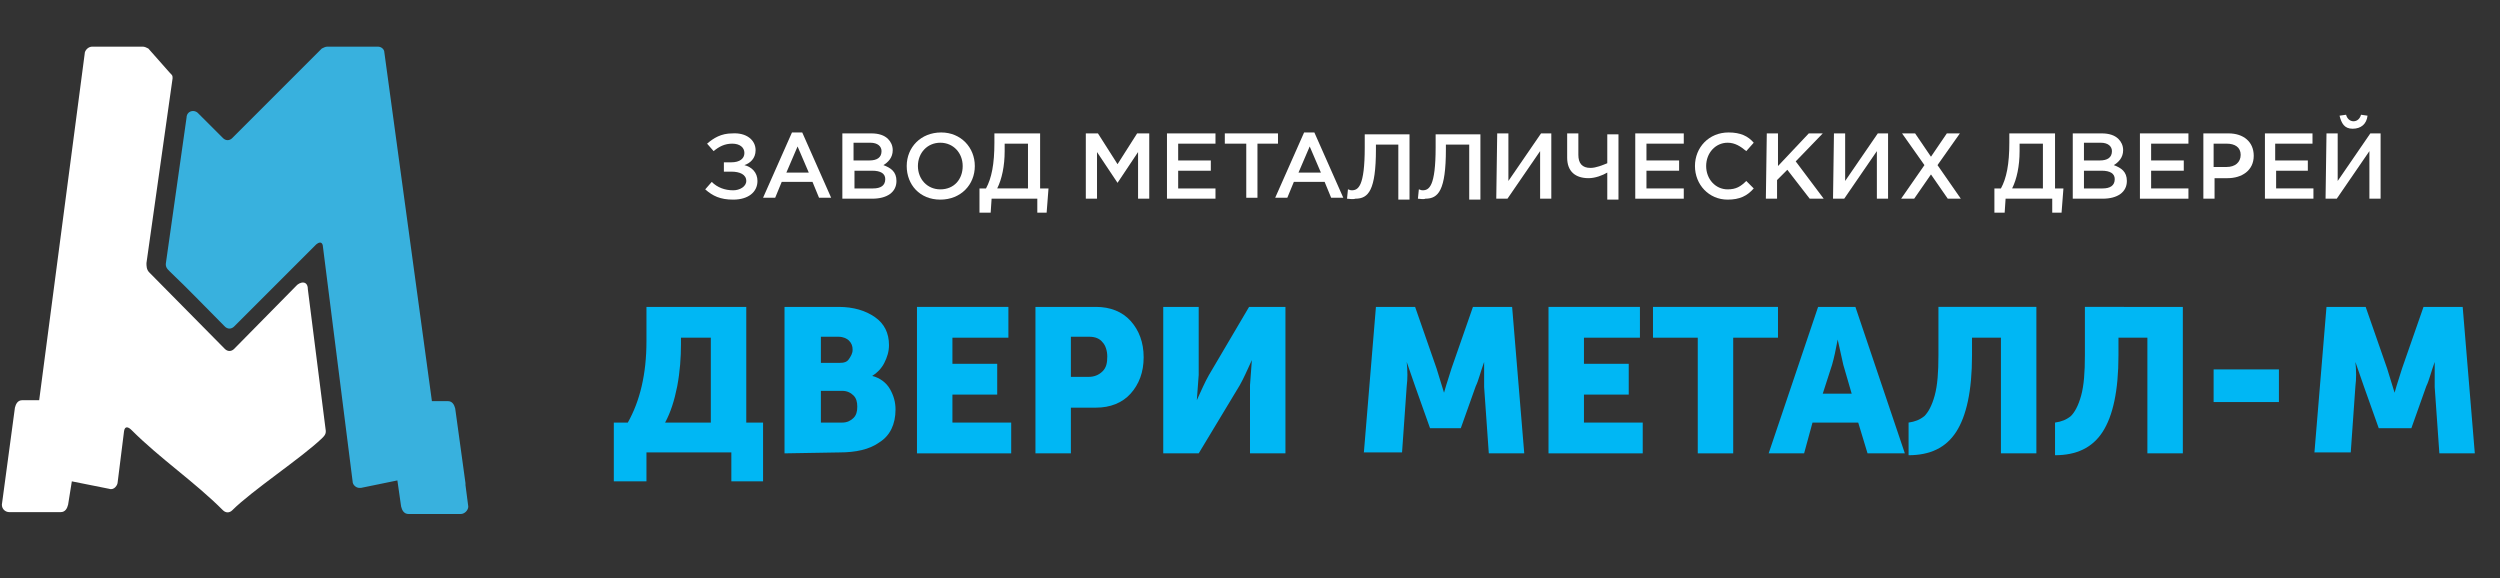 <?xml version="1.0" encoding="utf-8"?>
<!-- Generator: Adobe Illustrator 21.1.0, SVG Export Plug-In . SVG Version: 6.00 Build 0)  -->
<svg version="1.1" id="Слой_1" xmlns="http://www.w3.org/2000/svg" xmlns:xlink="http://www.w3.org/1999/xlink" x="0px" y="0px"
	 viewBox="0 0 268 62" style="enable-background:new 0 0 268 62;" xml:space="preserve">
<rect x="0" y="0" width="268" height="62" fill="#333333" stroke="none"/>
<style type="text/css">
	.st0{fill:#38B1DE;}
	.st1{fill:#FFFFFF;}
	.st2{fill:#00B7F4;}
</style>
<path class="st0" d="M40.5,5L40.5,5h-5.4l0,0l0,0c-0.2,0-0.4,0.1-0.6,0.2l0,0l-9.6,9.6c-0.3,0.3-0.7,0.3-1,0l-2.7-2.7
	c-0.1-0.1-0.3-0.2-0.5-0.2c-0.4,0-0.7,0.3-0.7,0.7l0,0l-2.2,15.5c-0.1,0.5,0.1,0.7,0.4,1c2.2,2.1,3.8,3.8,5.9,5.9
	c0.3,0.3,0.7,0.3,1,0c3.1-3.1,5.7-5.7,8.8-8.8l0,0c0.6-0.5,0.7,0.1,0.7,0.1l3.2,25.3l0,0c0,0.4,0.4,0.7,0.7,0.7h0.1l0,0h0.1l3.9-0.8
	l0.4,2.8c0.1,0.4,0.3,0.8,0.8,0.8h5.6c0.4,0,0.8-0.4,0.8-0.8L49.9,52c0-0.1,0-0.1,0-0.2l-1.1-8C48.7,43.4,48.5,43,48,43h-1.7
	L41.2,5.6C41.2,5.3,40.9,5,40.5,5"/>
<path class="st1" d="M9.9,5h5.4c0.2,0,0.4,0.1,0.6,0.2l2.3,2.6c0.3,0.3,0.3,0.3,0.3,0.6l-2.8,19.8c0,0.3,0,0.7,0.3,1l8.1,8.2
	c0.3,0.3,0.7,0.3,1,0l6.6-6.7C32.1,30.2,33,30,33,31l1.9,15c0.1,0.5-0.1,0.7-0.4,1c-2.2,2.1-7.5,5.6-9.6,7.7c-0.3,0.3-0.7,0.3-1,0
	c-3.1-3.1-6.7-5.5-9.8-8.6c-0.3-0.3-0.7-0.5-0.8,0.1l-0.7,5.6c0,0.1-0.3,0.8-0.9,0.6l-4-0.8l-0.4,2.5c-0.1,0.4-0.3,0.8-0.8,0.8H1
	c-0.4,0-0.8-0.3-0.8-0.8l1.4-10.4c0.1-0.4,0.3-0.8,0.8-0.8h1.8L9.1,5.6C9.2,5.3,9.5,5,9.9,5"/>
<g>
	<path class="st1" d="M81,16.1c0,0.9-0.6,1.4-1.2,1.6c0.8,0.2,1.4,0.8,1.4,1.7c0,1.2-1,2-2.6,2c-1.4,0-2.2-0.4-3-1.1l0.7-0.8
		c0.6,0.6,1.4,0.9,2.3,0.9c0.7,0,1.4-0.4,1.4-1c0-0.7-0.7-1-1.6-1h-0.8v-1h0.8c0.9,0,1.4-0.4,1.4-1s-0.5-1-1.3-1s-1.4,0.3-2,0.8
		l-0.7-0.8c0.7-0.6,1.5-1.1,2.7-1.1C80,14.2,81,15,81,16.1z"/>
	<path class="st1" d="M84.9,14.2H86l3.1,7h-1.3l-0.7-1.7h-3.3l-0.7,1.7h-1.3L84.9,14.2z M86.7,18.5l-1.2-2.8l-1.2,2.8H86.7z"/>
	<path class="st1" d="M90.3,14.3h3.1c0.8,0,1.4,0.2,1.8,0.6c0.3,0.3,0.5,0.7,0.5,1.2c0,0.8-0.5,1.3-1,1.6c0.8,0.3,1.4,0.7,1.4,1.7
		c0,1.2-1,1.9-2.6,1.9h-3.2C90.3,21.3,90.3,14.3,90.3,14.3z M93.2,17.2c0.8,0,1.3-0.3,1.3-1c0-0.5-0.4-0.9-1.2-0.9h-1.8v1.9H93.2z
		 M93.6,20.2c0.8,0,1.3-0.3,1.3-1c0-0.6-0.5-0.9-1.4-0.9h-1.9v1.9H93.6z"/>
	<path class="st1" d="M97.2,17.8c0-2,1.5-3.6,3.7-3.6c2.1,0,3.6,1.6,3.6,3.6s-1.5,3.6-3.7,3.6S97.2,19.8,97.2,17.8z M103.2,17.8
		c0-1.4-1-2.5-2.4-2.5s-2.4,1.1-2.4,2.5s1,2.5,2.4,2.5C102.3,20.3,103.2,19.2,103.2,17.8z"/>
	<path class="st1" d="M105,20.2h0.7c0.6-1.1,0.9-2.6,0.9-4.9v-1h4.9v5.9h0.9l-0.2,2.6h-1v-1.5h-4.9l-0.1,1.5H105V20.2z M110.2,20.2
		v-4.8h-2.5v0.8c0,1.6-0.3,3-0.8,4H110.2z"/>
	<path class="st1" d="M116.4,14.3h1.3l2.1,3.3l2.1-3.3h1.3v7H122v-5l-2.2,3.3l0,0l-2.2-3.3v5h-1.2C116.4,21.3,116.4,14.3,116.4,14.3
		z"/>
	<path class="st1" d="M125.1,14.3h5.2v1.1h-4v1.8h3.5v1.1h-3.5v1.9h4v1.1h-5.2C125.1,21.3,125.1,14.3,125.1,14.3z"/>
	<path class="st1" d="M133.5,15.4h-2.2v-1.1h5.7v1.1h-2.2v5.8h-1.2v-5.8H133.5z"/>
	<path class="st1" d="M139.8,14.2h1.1l3.1,7h-1.3l-0.7-1.7h-3.3l-0.7,1.7h-1.3L139.8,14.2z M141.6,18.5l-1.2-2.8l-1.2,2.8H141.6z"/>
	<path class="st1" d="M144.4,21.3l0.1-1c0.1,0,0.2,0.1,0.4,0.1c0.7,0,1.4-0.4,1.4-4.6v-1.4h4.8v7h-1.2v-5.9h-2.4V16
		c0,4.4-0.8,5.3-2.2,5.3C145,21.4,144.6,21.3,144.4,21.3z"/>
	<path class="st1" d="M152,21.3l0.1-1c0.1,0,0.2,0.1,0.4,0.1c0.7,0,1.4-0.4,1.4-4.6v-1.4h4.8v7h-1.2v-5.9H155V16
		c0,4.4-0.8,5.3-2.2,5.3C152.6,21.4,152.2,21.3,152,21.3z"/>
	<path class="st1" d="M160.5,14.3h1.2v5.1l3.5-5.1h1.1v7h-1.2v-5.1l-3.5,5.1h-1.2L160.5,14.3L160.5,14.3z"/>
	<path class="st1" d="M172.3,18.5c-0.5,0.3-1.3,0.6-2,0.6c-1.4,0-2.3-0.7-2.3-2.2v-2.6h1.2v2.3c0,0.9,0.4,1.4,1.3,1.4
		c0.6,0,1.3-0.3,1.8-0.5v-3.1h1.2v7h-1.2V18.5z"/>
	<path class="st1" d="M175.3,14.3h5.2v1.1h-4v1.8h3.5v1.1h-3.5v1.9h4v1.1h-5.2V14.3z"/>
	<path class="st1" d="M181.7,17.8c0-2,1.5-3.6,3.6-3.6c1.3,0,2.1,0.4,2.7,1.1l-0.8,0.9c-0.6-0.5-1.2-0.9-2-0.9
		c-1.3,0-2.3,1.1-2.3,2.5s1,2.5,2.3,2.5c0.9,0,1.4-0.3,2-0.9l0.8,0.8c-0.7,0.8-1.5,1.2-2.8,1.2C183.2,21.4,181.7,19.8,181.7,17.8z"
		/>
	<path class="st1" d="M189.4,14.3h1.2v3.5l3.3-3.5h1.5l-2.9,3l3,4H194l-2.4-3.1l-1.1,1.1v2h-1.2L189.4,14.3L189.4,14.3z"/>
	<path class="st1" d="M196.6,14.3h1.2v5.1l3.5-5.1h1.1v7h-1.2v-5.1l-3.5,5.1h-1.2L196.6,14.3L196.6,14.3z"/>
	<path class="st1" d="M206.3,17.7l-2.4-3.4h1.4l1.7,2.5l1.7-2.5h1.4l-2.4,3.4l2.5,3.6h-1.4l-1.8-2.6l-1.8,2.6h-1.4L206.3,17.7z"/>
	<path class="st1" d="M213.8,20.2h0.7c0.6-1.1,0.9-2.6,0.9-4.9v-1h4.9v5.9h0.9l-0.2,2.6h-1v-1.5h-5l-0.1,1.5h-1.1L213.8,20.2
		L213.8,20.2z M219,20.2v-4.8h-2.5v0.8c0,1.6-0.3,3-0.8,4H219z"/>
	<path class="st1" d="M222.2,14.3h3.1c0.8,0,1.4,0.2,1.8,0.6c0.3,0.3,0.5,0.7,0.5,1.2c0,0.8-0.5,1.3-1,1.6c0.8,0.3,1.4,0.7,1.4,1.7
		c0,1.2-1,1.9-2.6,1.9h-3.2V14.3z M225.1,17.2c0.8,0,1.3-0.3,1.3-1c0-0.5-0.4-0.9-1.2-0.9h-1.8v1.9H225.1z M225.4,20.2
		c0.8,0,1.3-0.3,1.3-1c0-0.6-0.5-0.9-1.4-0.9h-1.9v1.9H225.4z"/>
	<path class="st1" d="M229.4,14.3h5.2v1.1h-4v1.8h3.5v1.1h-3.5v1.9h4v1.1h-5.2V14.3z"/>
	<path class="st1" d="M236.1,14.3h2.8c1.6,0,2.7,0.9,2.7,2.4c0,1.6-1.3,2.4-2.8,2.4h-1.4v2.2h-1.2v-7H236.1z M238.7,17.9
		c0.9,0,1.5-0.5,1.5-1.3c0-0.8-0.6-1.2-1.5-1.2h-1.4v2.5C237.3,17.9,238.7,17.9,238.7,17.9z"/>
	<path class="st1" d="M242.7,14.3h5.2v1.1h-4v1.8h3.5v1.1H244v1.9h4v1.1h-5.2v-7H242.7z"/>
	<path class="st1" d="M249.4,14.3h1.2v5.1l3.5-5.1h1.1v7H254v-5.1l-3.5,5.1h-1.2L249.4,14.3L249.4,14.3z M250.8,12.4l0.7-0.1
		c0.1,0.4,0.4,0.7,0.8,0.7c0.4,0,0.7-0.3,0.8-0.7l0.7,0.1c-0.1,0.9-0.7,1.4-1.6,1.4S251,13.2,250.8,12.4z"/>
</g>
<g>
	<path class="st2" d="M65.7,45.3h1.6c1.3-2.3,2-5.2,2-8.7v-3.7H80v12.4h1.8v6.3h-3.4v-3.1h-9.1v3.1h-3.5v-6.3H65.7z M71.3,45.3h4.9
		v-9.1H73v0.7c0,1.4-0.1,2.9-0.4,4.5C72.3,42.9,71.9,44.2,71.3,45.3z"/>
	<path class="st2" d="M84.1,48.6V32.9h5.8c1.6,0,2.9,0.4,3.9,1.1c1,0.7,1.5,1.7,1.5,3c0,0.7-0.2,1.3-0.5,1.9
		c-0.3,0.6-0.8,1.1-1.3,1.4l0,0c0.8,0.2,1.5,0.7,1.9,1.4s0.6,1.4,0.6,2.2c0,1.6-0.6,2.8-1.7,3.5c-1.1,0.8-2.6,1.1-4.3,1.1L84.1,48.6
		L84.1,48.6z M88,38.9h2c0.5,0,0.8-0.1,1-0.4c0.2-0.3,0.4-0.6,0.4-1s-0.1-0.7-0.4-1c-0.2-0.2-0.6-0.4-1.1-0.4H88V38.9z M88,45.3h2.3
		c0.5,0,0.9-0.2,1.2-0.5c0.3-0.3,0.4-0.7,0.4-1.2s-0.1-0.9-0.4-1.2s-0.7-0.5-1.2-0.5H88V45.3z"/>
	<path class="st2" d="M98.3,48.6V32.9h9.8v3.3h-6V39h4.8v3.3h-4.8v3h6.3v3.3H98.3z"/>
	<path class="st2" d="M111,48.6V32.9h6.5c1.5,0,2.8,0.5,3.7,1.5c0.9,1,1.4,2.3,1.4,3.9c0,1.6-0.5,2.9-1.4,3.9s-2.2,1.5-3.7,1.5h-2.7
		v4.9C114.8,48.6,111,48.6,111,48.6z M114.8,40.4h1.9c0.6,0,1.1-0.2,1.5-0.6s0.5-0.9,0.5-1.6c0-0.6-0.2-1.2-0.5-1.5
		c-0.3-0.4-0.8-0.6-1.4-0.6h-2V40.4z"/>
	<path class="st2" d="M124.7,48.6V32.9h3.8v7.3l-0.2,2.7l0,0c0.5-1.1,0.9-2,1.3-2.7l4.3-7.3h3.9v15.7H134v-7.3l0.2-2.7l0,0
		c-0.5,1.1-0.9,2-1.3,2.7l-4.4,7.3C128.5,48.6,124.7,48.6,124.7,48.6z"/>
	<path class="st2" d="M146.2,48.6l1.3-15.7h4.2l2.3,6.6l0.8,2.6l0,0c0.3-1.1,0.6-1.9,0.8-2.6l2.3-6.6h4.2l1.3,15.7h-3.8l-0.5-7.1
		c0-0.4,0-0.7,0-1.2c0-0.4,0-0.8,0-1.1v-0.4l0,0c-0.4,1.1-0.6,2-0.9,2.6l-1.6,4.5h-3.3l-1.6-4.5l-0.9-2.6l0,0c0.1,1,0.1,1.8,0,2.6
		l-0.5,7.1h-4.1V48.6z"/>
	<path class="st2" d="M166,48.6V32.9h9.8v3.3h-6V39h4.8v3.3h-4.8v3h6.3v3.3H166z"/>
	<path class="st2" d="M182,48.6V36.2h-4.8v-3.3h13.4v3.3h-4.8v12.4H182z"/>
	<path class="st2" d="M189.6,48.6l5.3-15.7h4l5.3,15.7h-4l-1-3.3h-4.9l-0.9,3.3H189.6z M195.4,42.2h3.1l-0.9-3.1l-0.6-2.7l0,0
		c-0.2,1.1-0.4,2-0.6,2.7L195.4,42.2z"/>
	<path class="st2" d="M204.6,45.3c0.7-0.1,1.2-0.3,1.7-0.7c0.4-0.4,0.8-1.1,1.1-2.2c0.3-1.1,0.4-2.5,0.4-4.3v-5.2h10.5v15.7h-3.8
		V36.2h-3.1v1.9c0,3.8-0.6,6.5-1.7,8.2c-1.1,1.7-2.8,2.5-5.1,2.5L204.6,45.3L204.6,45.3z"/>
	<path class="st2" d="M220.3,45.3c0.7-0.1,1.2-0.3,1.7-0.7c0.4-0.4,0.8-1.1,1.1-2.2c0.3-1.1,0.4-2.5,0.4-4.3v-5.2H234v15.7h-3.8
		V36.2h-3.1v1.9c0,3.8-0.6,6.5-1.7,8.2c-1.1,1.7-2.8,2.5-5.1,2.5L220.3,45.3L220.3,45.3z"/>
	<path class="st2" d="M248.1,48.6l1.3-15.7h4.2l2.3,6.6l0.8,2.6l0,0c0.3-1.1,0.6-1.9,0.8-2.6l2.3-6.6h4.2l1.3,15.7h-3.8l-0.5-7.1
		c0-0.4,0-0.7,0-1.2c0-0.4,0-0.8,0-1.1v-0.4l0,0c-0.4,1.1-0.6,2-0.9,2.6l-1.6,4.5H255l-1.6-4.5l-0.9-2.6l0,0c0.1,1,0.1,1.8,0,2.6
		l-0.5,7.1h-3.9V48.6z"/>
	<g>
		<path class="st2" d="M237.3,39.6h7v3.5h-7V39.6z"/>
	</g>
</g>
</svg>
